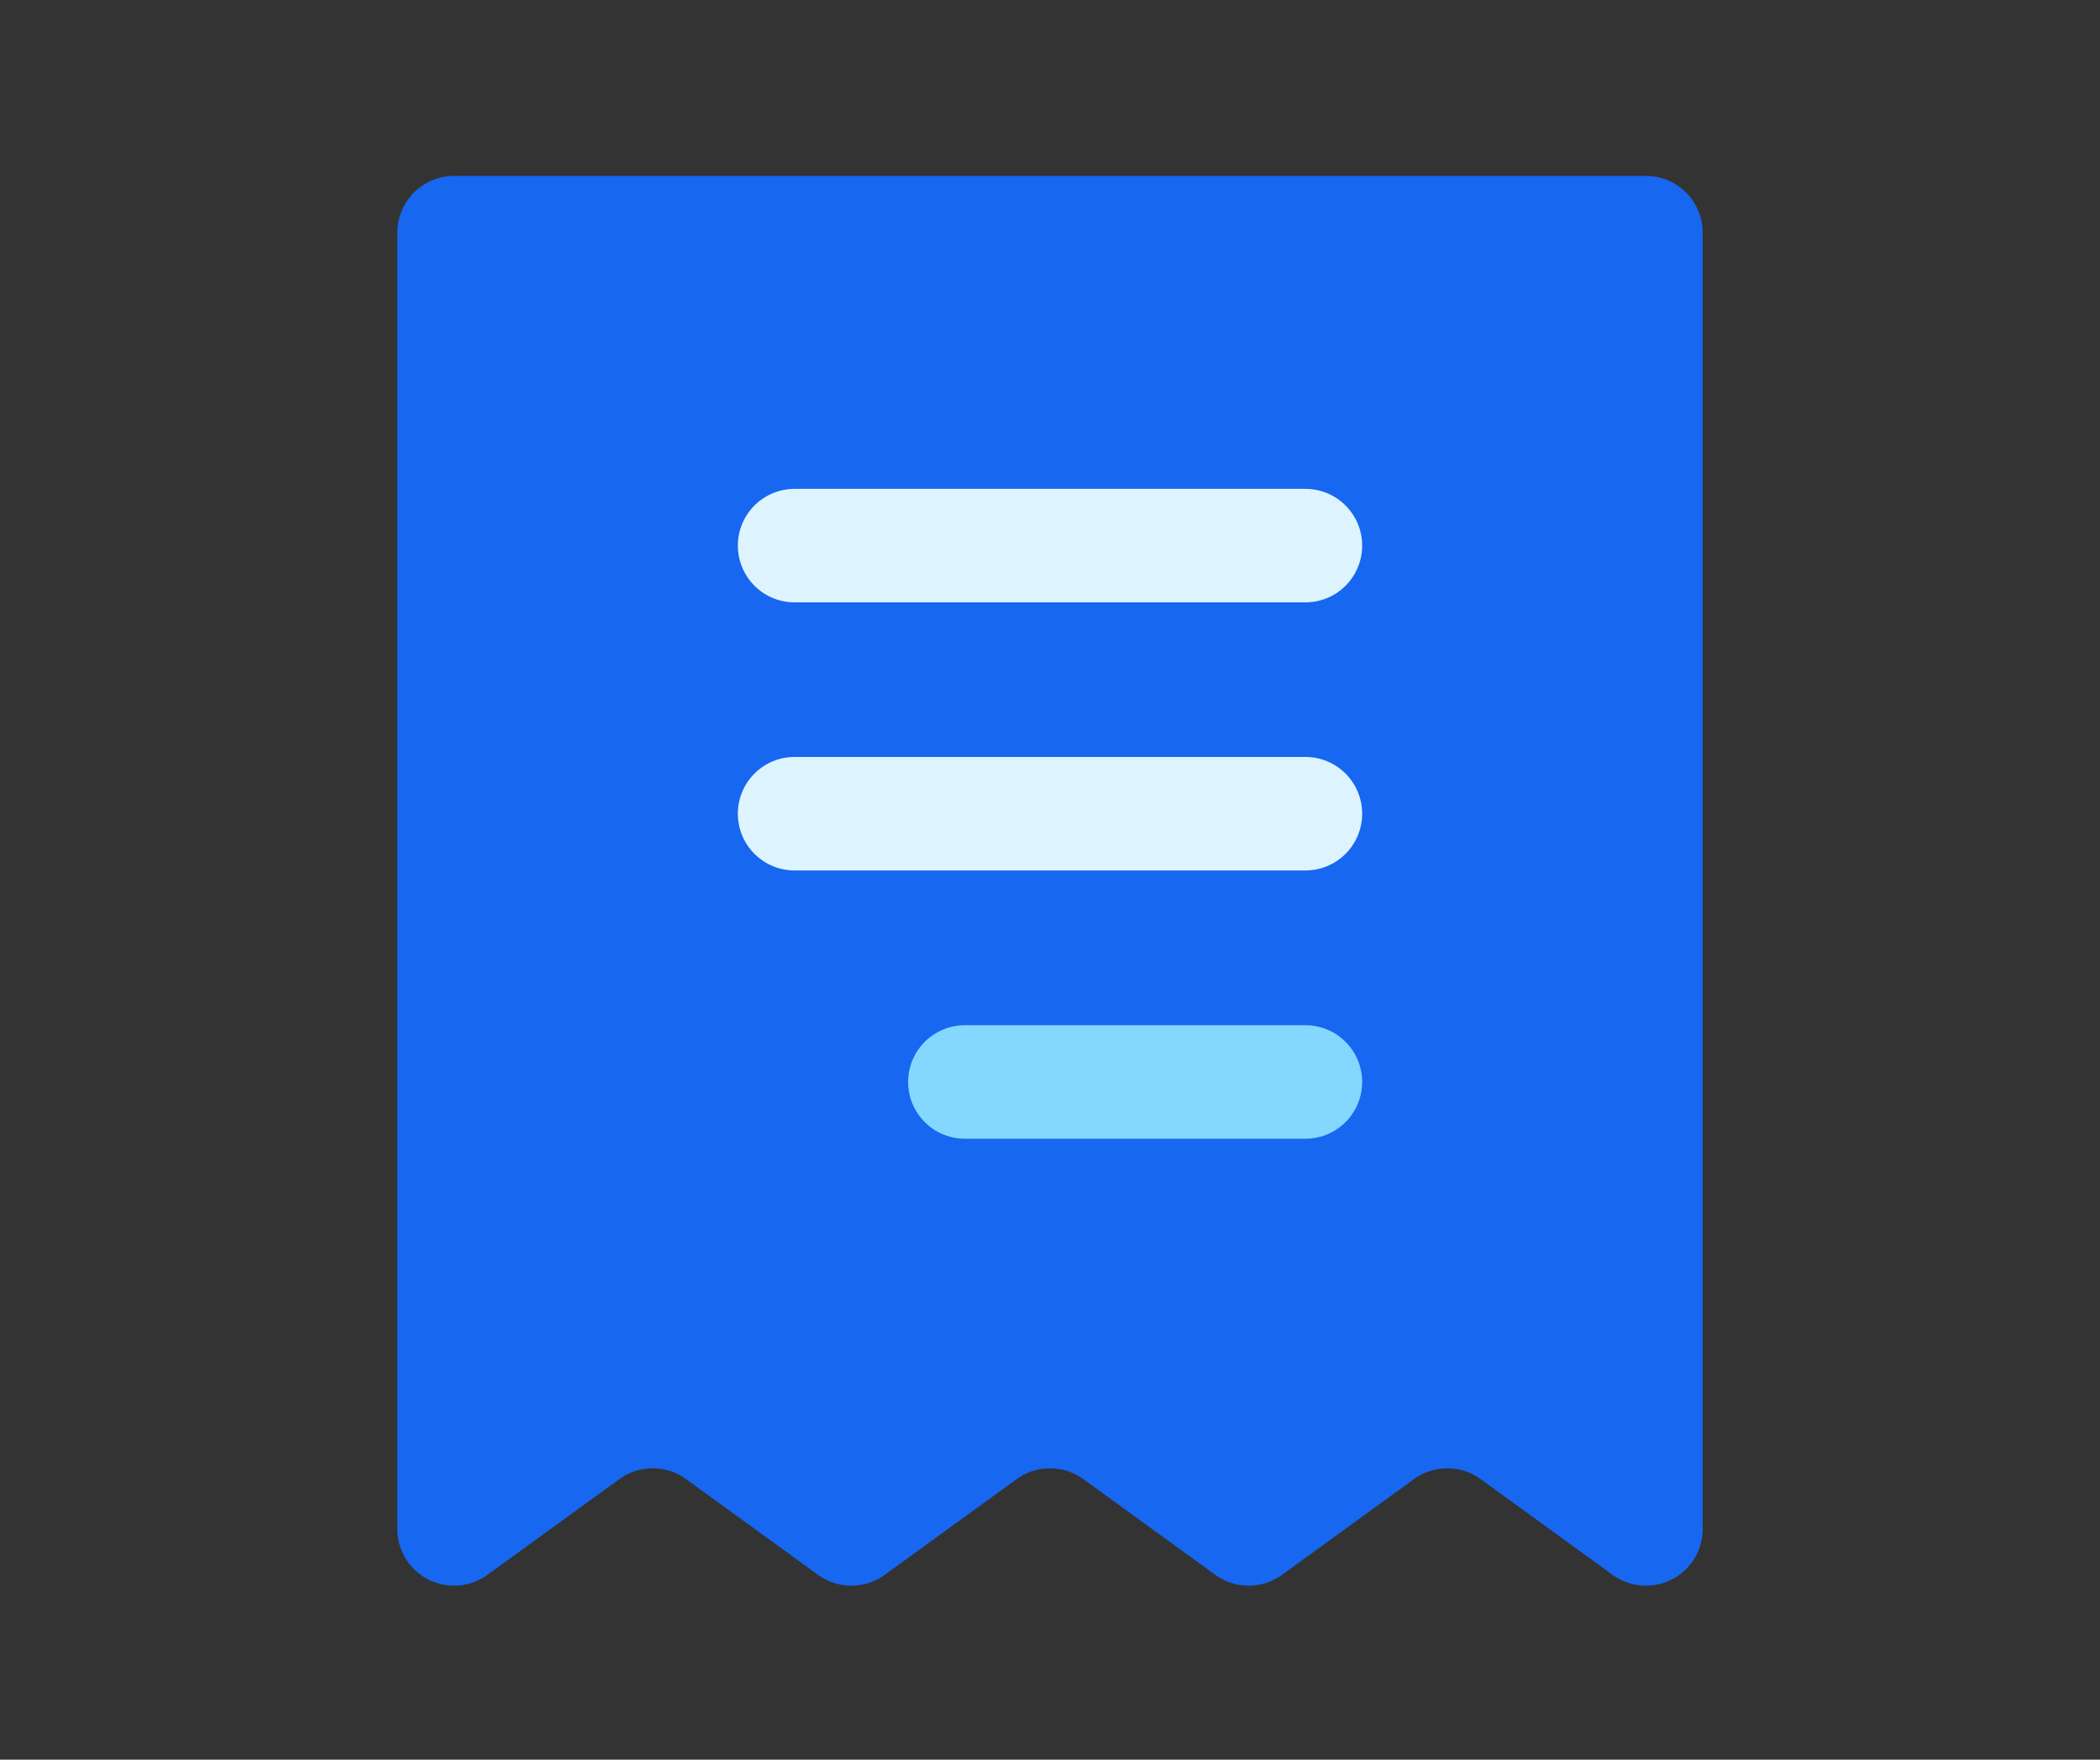 <svg width="37" height="31" viewBox="0 0 37 31" fill="none" xmlns="http://www.w3.org/2000/svg">
<rect x="0" y="0" width="37" height="31" fill="#333333" stroke="none"/>
<g id="Group 1288">
<path id="Vector" d="M8 4.099H29V26.935L26.674 25.248C25.974 24.741 25.026 24.741 24.326 25.248L22 26.935L19.674 25.248C18.974 24.741 18.026 24.741 17.326 25.248L15 26.935L12.674 25.248C11.974 24.741 11.026 24.741 10.326 25.248L8 26.935V4.099Z" fill="#1767F0" stroke="#1767F0" stroke-width="2" stroke-linecap="round" stroke-linejoin="round"/>
<path id="Vector 62" d="M23 9.612L14 9.612" stroke="#DDF4FF" stroke-width="2" stroke-linecap="round" stroke-linejoin="round"/>
<path id="Vector 63" d="M23 14.335L14 14.335" stroke="#DDF4FF" stroke-width="2" stroke-linecap="round" stroke-linejoin="round"/>
<path id="Vector 61" d="M23 19.061L17 19.061" stroke="#84D8FF" stroke-width="2" stroke-linecap="round" stroke-linejoin="round"/>
</g>
</svg>
